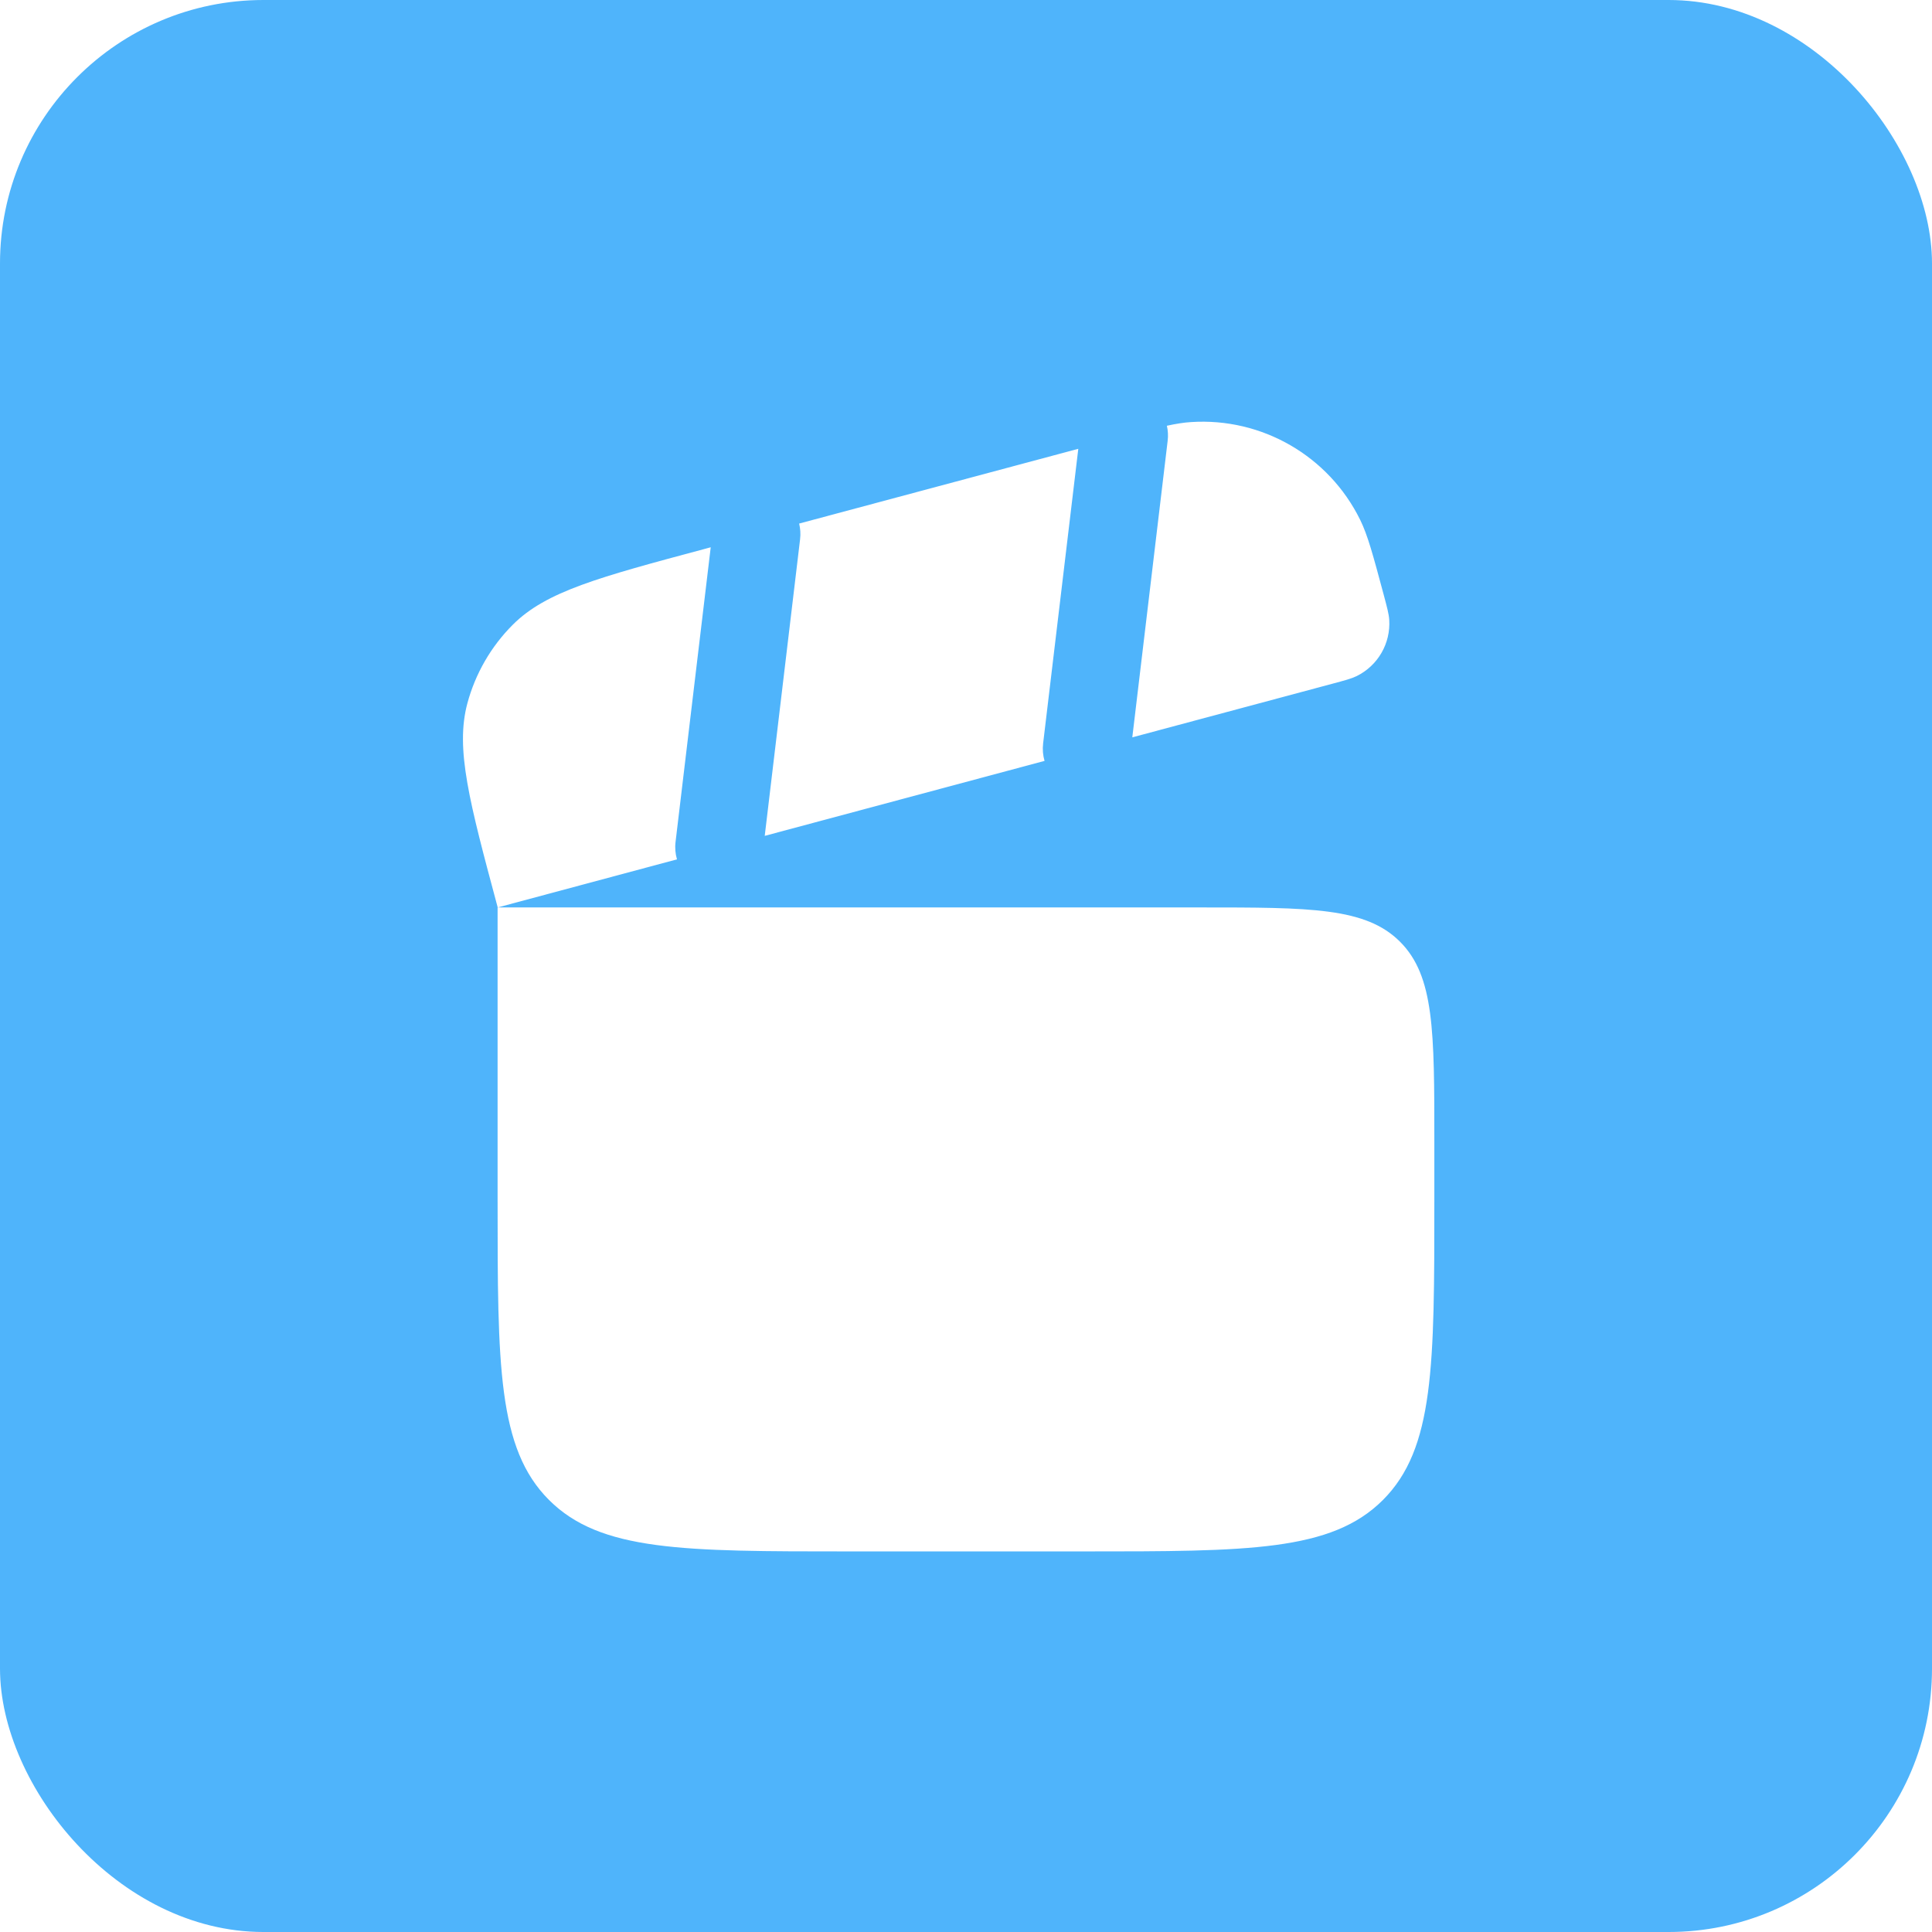 <svg width="32" height="32" viewBox="0 0 352 352" fill="none" xmlns="http://www.w3.org/2000/svg" xmlns:xlink="http://www.w3.org/1999/xlink">
    <defs>
        <filter id="filter_42_258_dd" x="-0" y="0" width="352" height="352" filterUnits="userSpaceOnUse" color-interpolation-filters="sRGB">
            <feFlood flood-opacity="0" result="BackgroundImageFix"/>
            <feGaussianBlur in="BackgroundImage" stdDeviation="8"/>
            <feComposite in2="SourceAlvpha" operator="in" result="effect_backgroundBlur_1"/>
            <feBlend mode="normal" in="SourceGraphic" in2="effect_backgroundBlur_1" result="shape"/>
        </filter>
        <clipPath id="clip42_256">
            <rect id="Bold / Video, Audio, Sound / Clapperboard Open" width="256" height="256" transform="translate(48 48)" fill="white" fill-opacity="0"/>
        </clipPath>
    </defs>
    <g filter="url(#filter_42_258_dd)">
        <rect id="Frame 1" rx="48" width="352" height="352" fill="#0594FA" fill-opacity="0.7"/>
        <g clip-path="url(#clip42_256)">
            <path id="Vector" d="M206.3 134.34L242.65 124.6C245.04 123.96 246.24 123.64 247.18 123.18C251.05 121.27 253.39 117.22 253.11 112.91C253.04 111.86 252.72 110.67 252.08 108.27C250.15 101.09 249.19 97.5 247.8 94.68C242.07 83.07 229.92 76.05 217 76.9C215.69 76.98 214.3 77.2 212.6 77.57C212.8 78.44 212.86 79.37 212.74 80.32L206.3 134.34ZM145.6 95.39L196.46 81.77L190.05 135.46C189.92 136.56 190.02 137.63 190.31 138.63L139.33 152.29L145.77 98.26C145.89 97.27 145.82 96.31 145.6 95.39ZM123.08 153.41C122.95 154.5 123.05 155.57 123.34 156.57L90.68 165.33C85.51 146.07 82.93 136.44 85.15 128.15C86.61 122.73 89.46 117.78 93.44 113.81C99.5 107.75 109.13 105.17 128.39 100.01L129.49 99.71L123.08 153.41ZM218.66 165.33L90.66 165.33L90.66 218.66C90.66 248.83 90.66 263.92 100.03 273.29C109.41 282.66 124.49 282.66 154.66 282.66L197.33 282.66C227.5 282.66 242.58 282.66 251.96 273.29C261.33 263.92 261.33 248.83 261.33 218.66L261.33 208C261.33 187.88 261.33 177.83 255.08 171.58C248.83 165.33 238.78 165.33 218.66 165.33Z" fill="#FFFFFF" fill-opacity="1" fill-rule="evenodd"/>
        </g>
    </g>
</svg>
